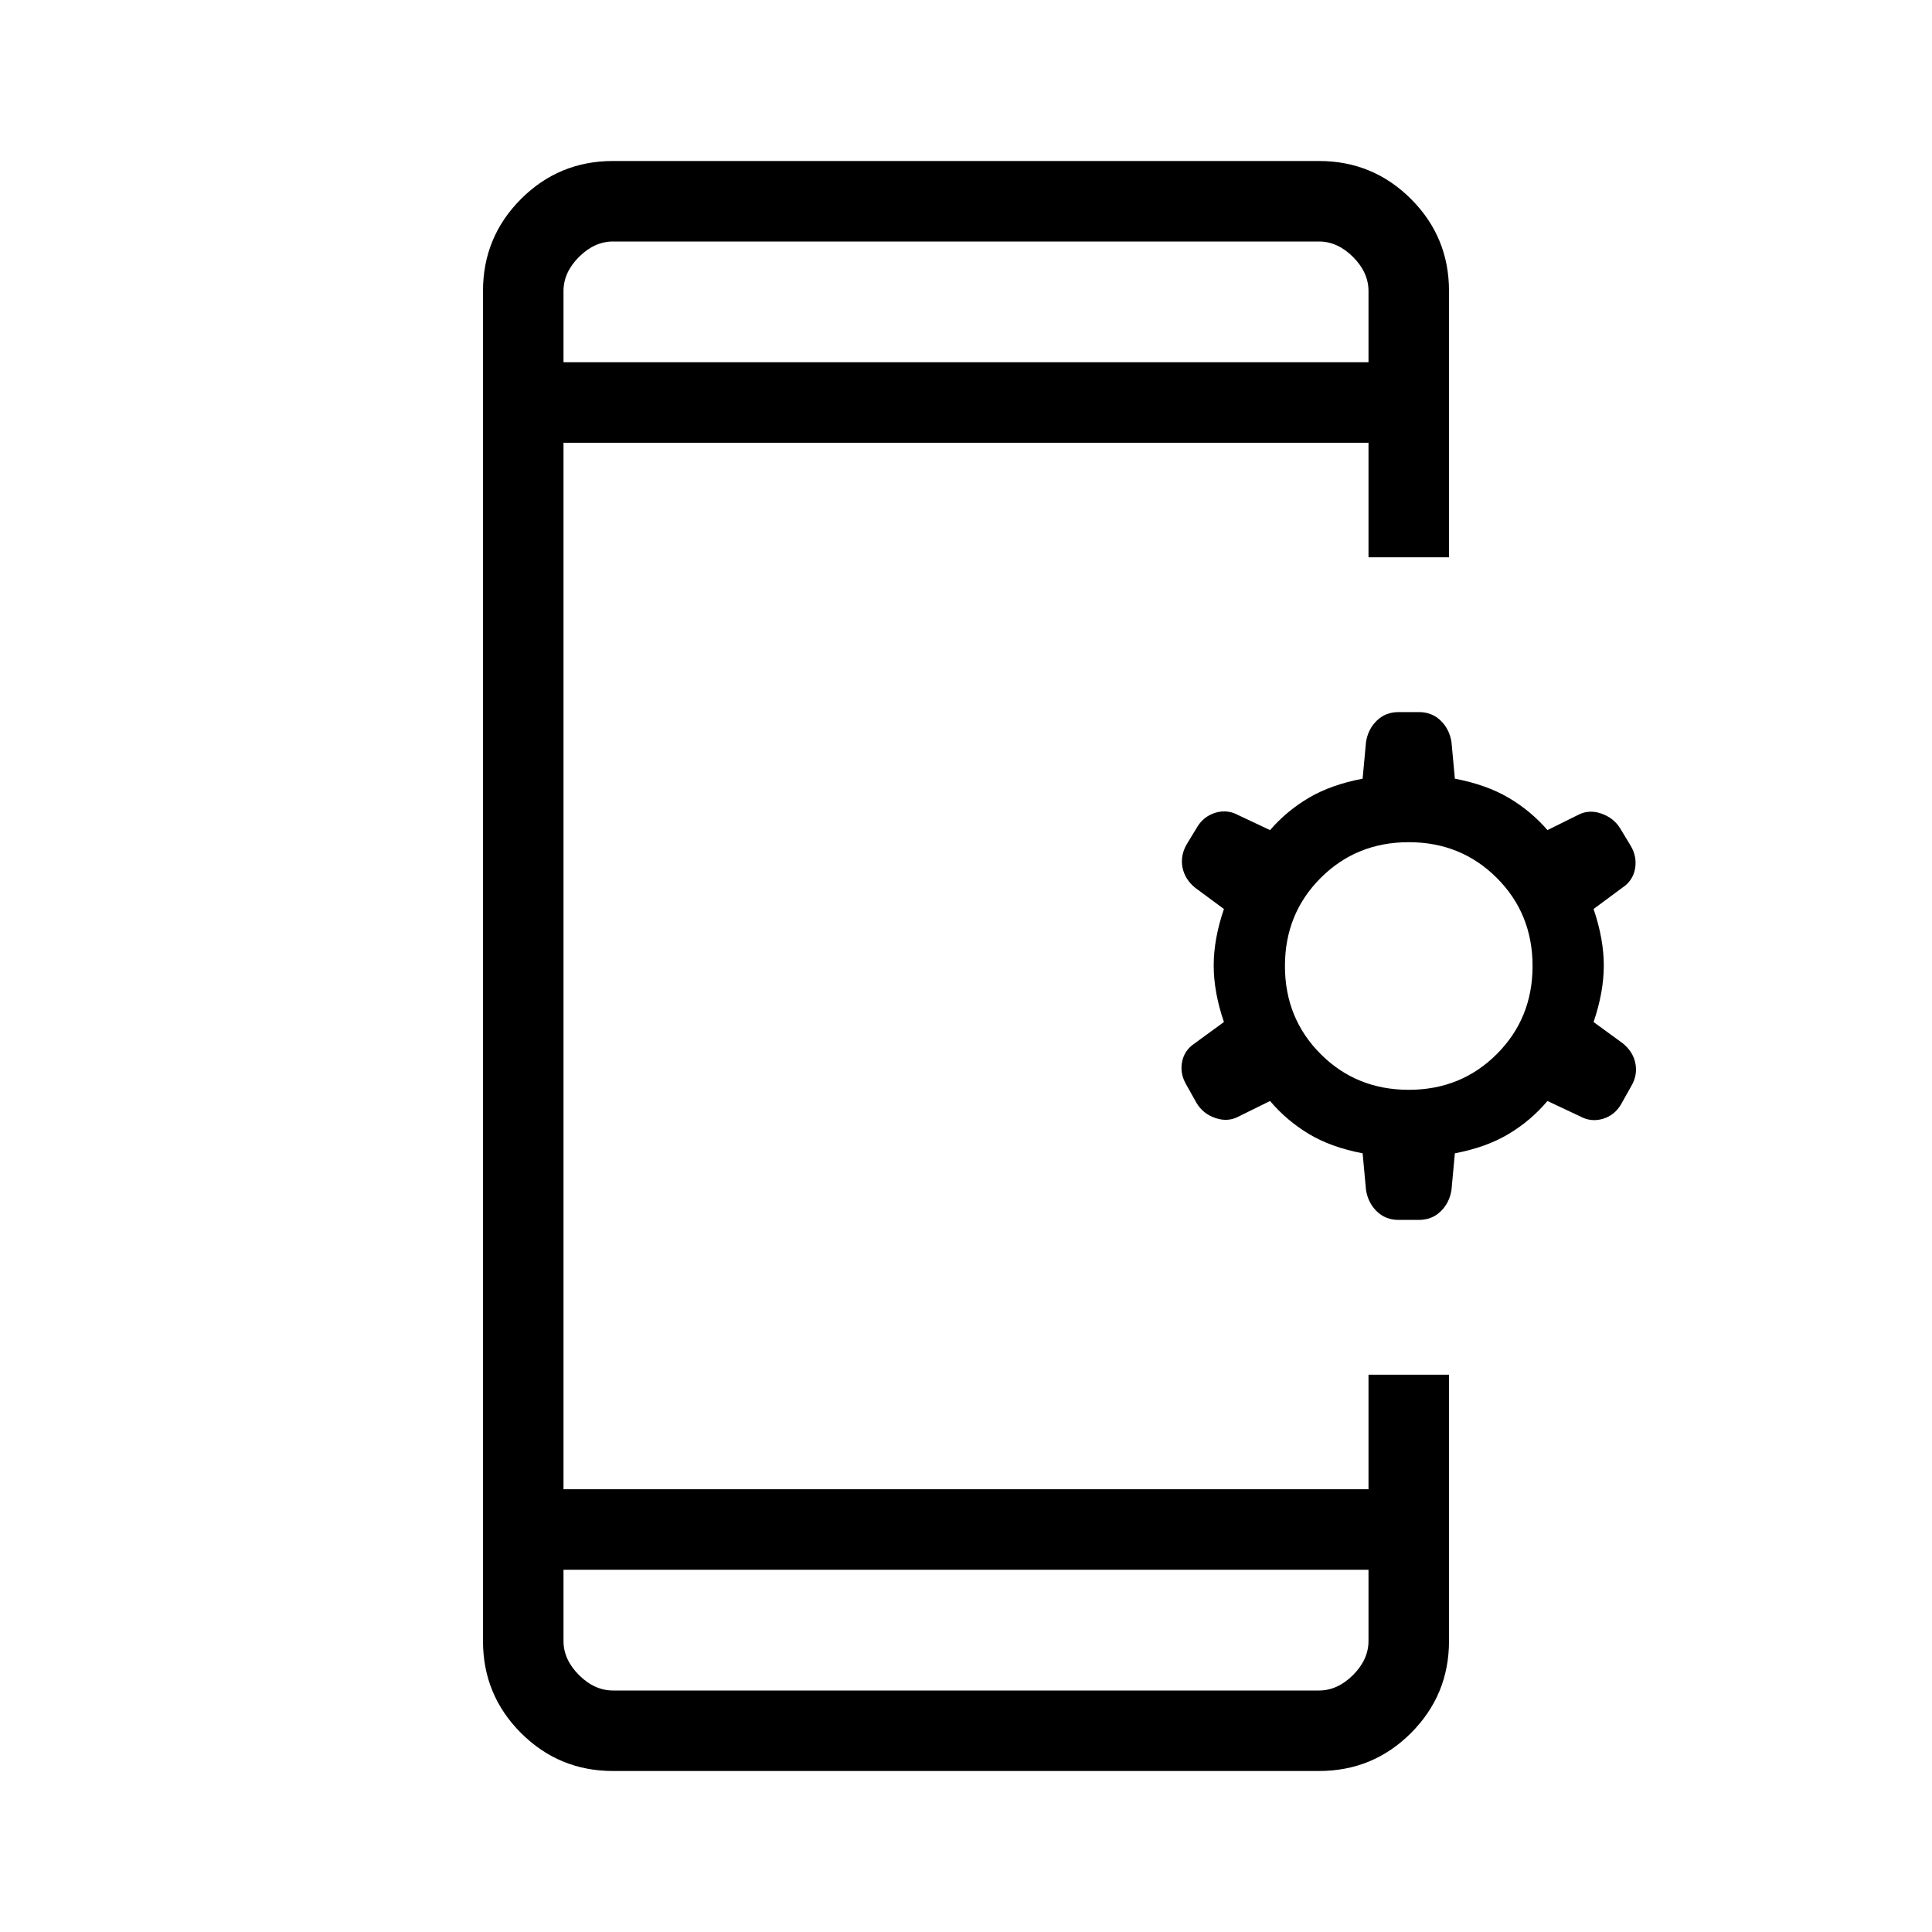 <svg xmlns="http://www.w3.org/2000/svg" width="1em" height="1em" viewBox="0 0 24 24"><path fill="currentColor" d="M7.615 22q-.67 0-1.143-.472Q6 21.056 6 20.385V3.615q0-.67.472-1.143Q6.944 2 7.615 2h8.77q.67 0 1.143.472q.472.472.472 1.143v3.308h-1V5.5H7v13h10v-1.423h1v3.308q0 .67-.472 1.143q-.472.472-1.143.472zM7 19.5v.885q0 .23.192.423q.193.192.423.192h8.77q.23 0 .423-.192q.192-.193.192-.423V19.5zm9.927-5.173q-.392-.075-.667-.24t-.483-.41l-.385.19q-.136.075-.292.022q-.156-.052-.237-.189l-.126-.225q-.081-.137-.053-.283q.028-.146.158-.232l.362-.264q-.127-.373-.127-.702q0-.329.127-.702l-.356-.263q-.13-.106-.159-.255q-.027-.149.053-.286l.133-.219q.08-.13.227-.174q.146-.043.283.032l.392.185q.208-.24.483-.402q.275-.162.667-.237l.042-.454q.025-.161.134-.267q.109-.106.27-.106h.254q.161 0 .27.106q.109.106.134.267l.042.454q.392.075.667.237q.275.161.483.402l.373-.185q.137-.075.292-.022q.156.053.237.183l.133.22q.08.136.053.285q-.028.15-.16.236l-.355.263q.127.373.127.702q0 .33-.127.702l.362.264q.13.105.158.252q.028.146-.053.282l-.126.225q-.081.137-.227.18q-.147.043-.283-.032l-.404-.19q-.208.246-.483.41q-.275.165-.667.24l-.042.454q-.025.161-.134.267q-.109.106-.27.106h-.254q-.161 0-.27-.106q-.109-.106-.134-.267zm.573-.789q.65 0 1.094-.444q.444-.444.444-1.094t-.444-1.094q-.444-.444-1.094-.444t-1.094.444q-.444.444-.444 1.094t.444 1.094q.444.444 1.094.444M7 4.5h10v-.885q0-.23-.192-.423Q16.615 3 16.385 3h-8.77q-.23 0-.423.192Q7 3.385 7 3.615zm0 0V3zm0 15V21z"/></svg>